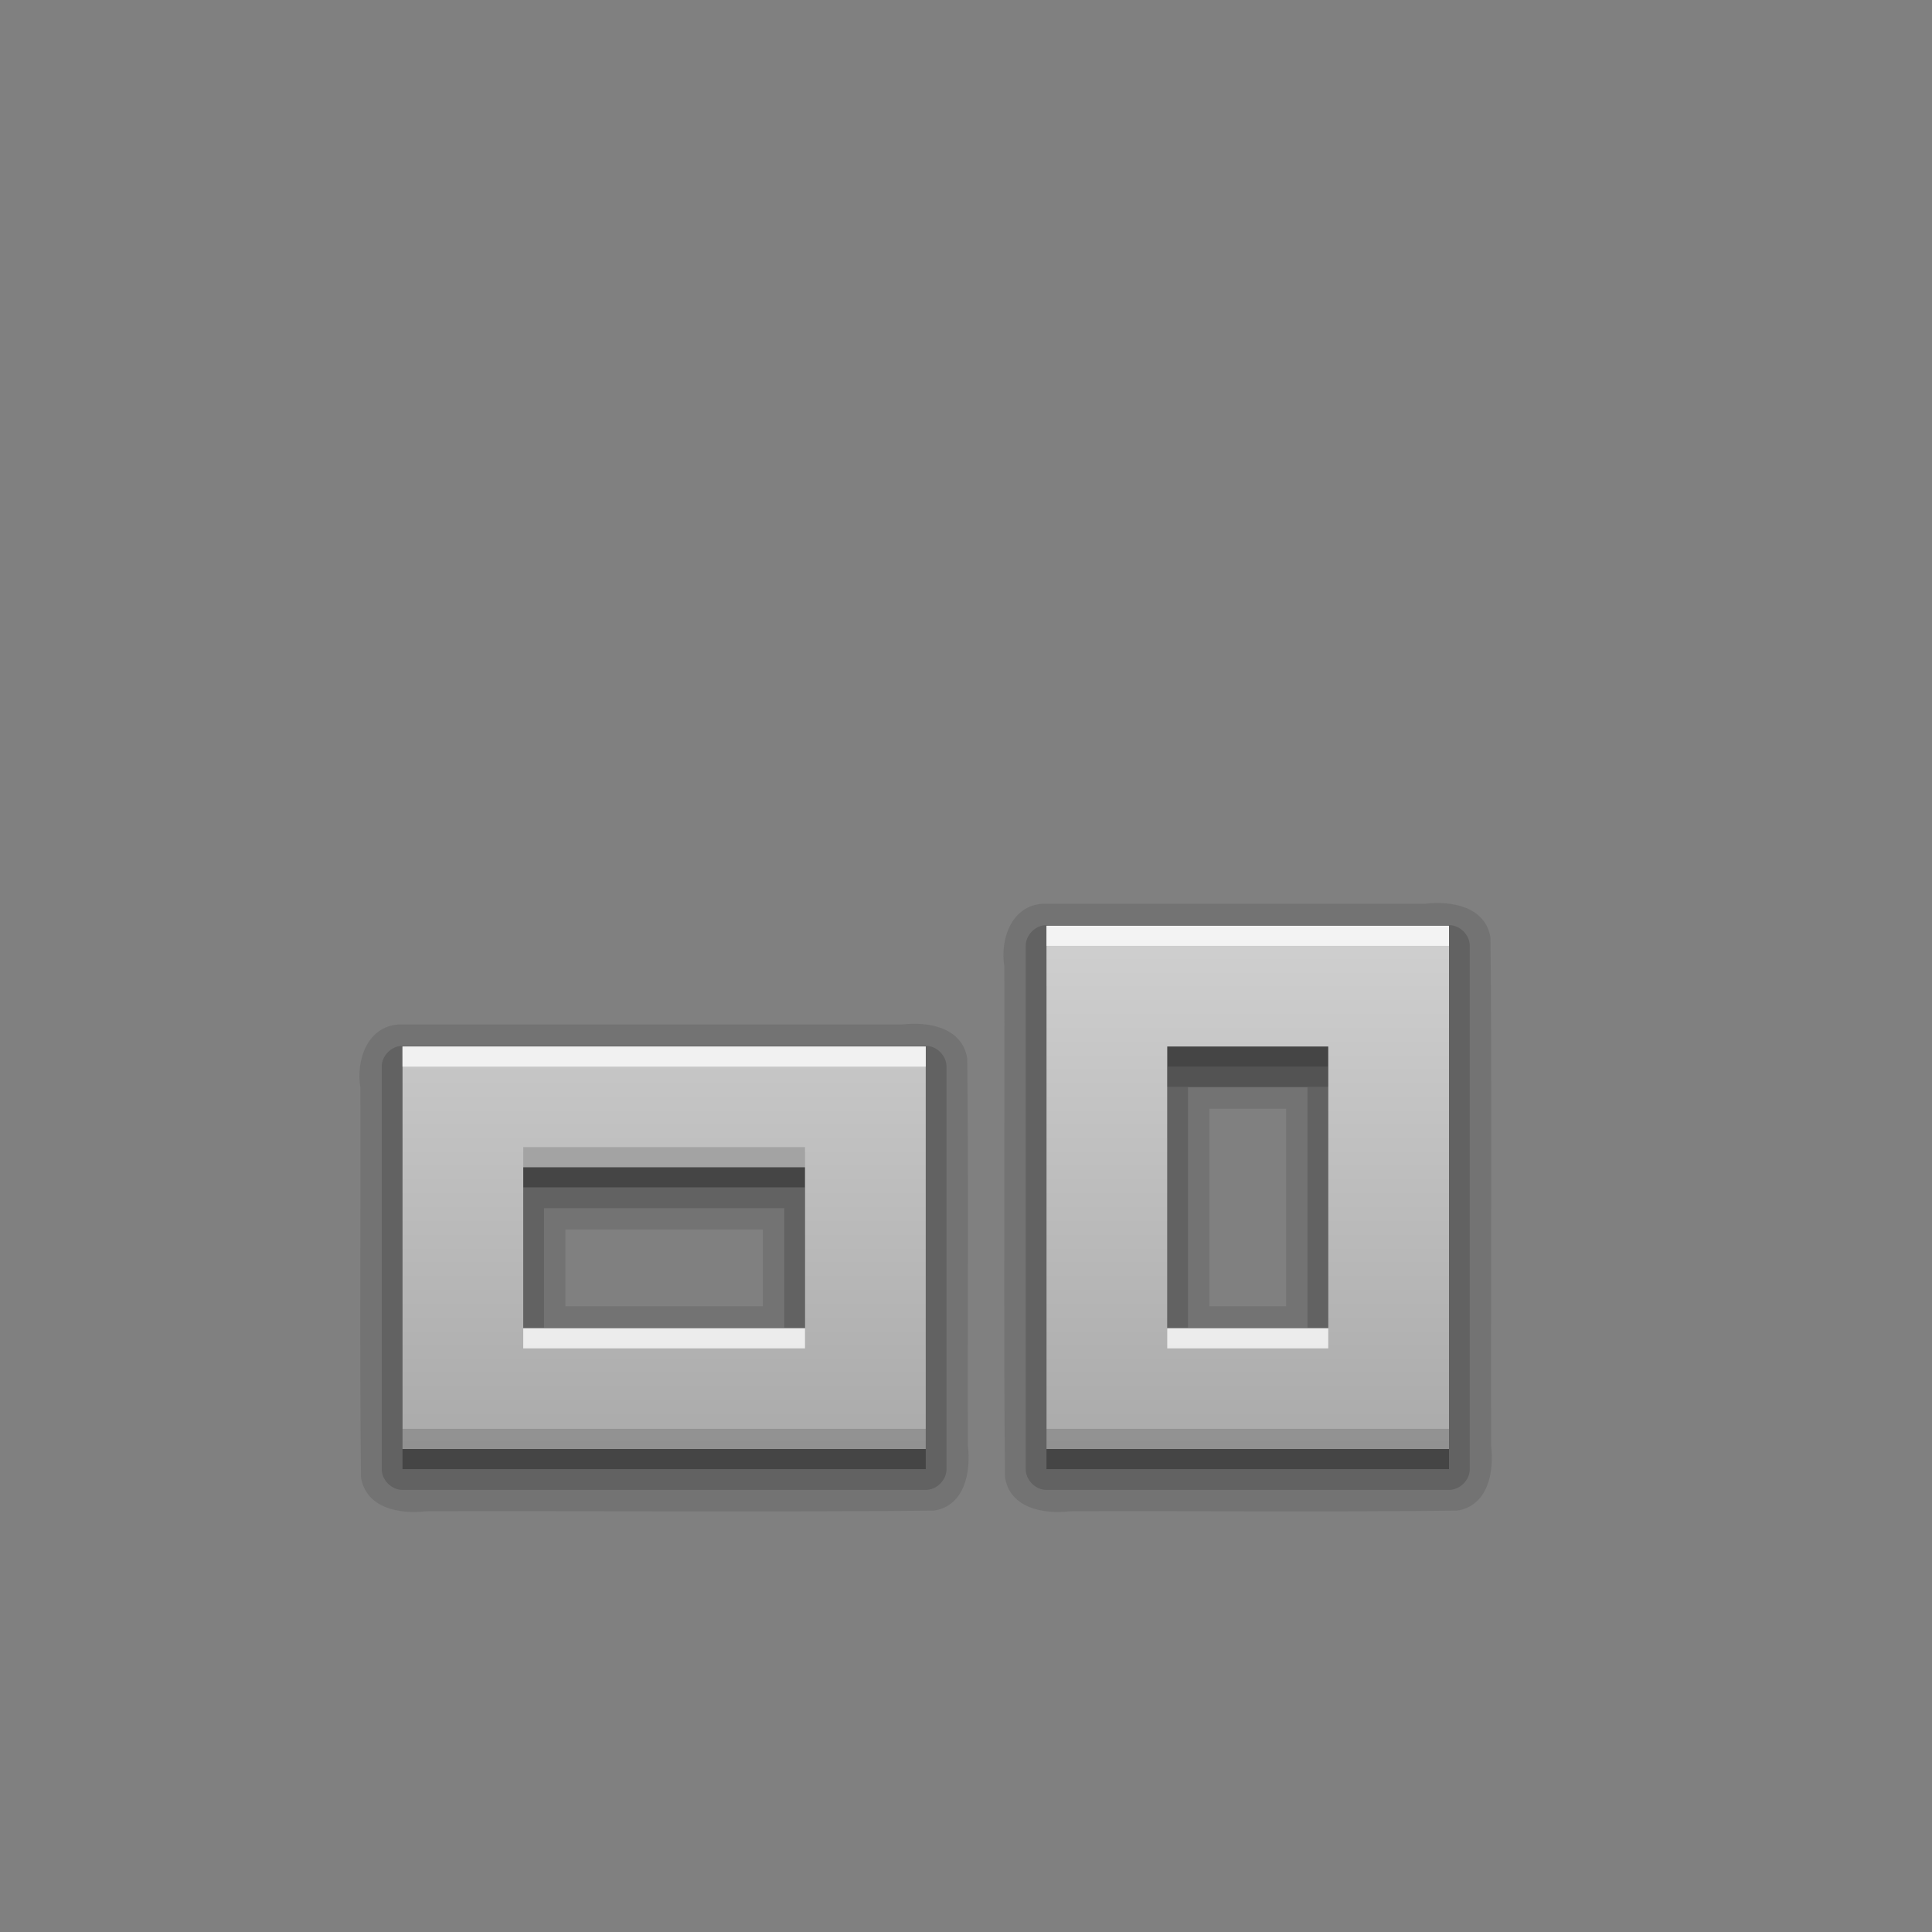 <?xml version="1.0" encoding="UTF-8" standalone="no"?>
<!-- Created with Inkscape (http://www.inkscape.org/) -->

<svg
 xmlns:dc="http://purl.org/dc/elements/1.1/"
 xmlns:cc="http://creativecommons.org/ns#"
 xmlns:rdf="http://www.w3.org/1999/02/22-rdf-syntax-ns#"
 xmlns:svg="http://www.w3.org/2000/svg"
 xmlns="http://www.w3.org/2000/svg"
 xmlns:xlink="http://www.w3.org/1999/xlink"
 xmlns:sodipodi="http://sodipodi.sourceforge.net/DTD/sodipodi-0.dtd"
 xmlns:inkscape="http://www.inkscape.org/namespaces/inkscape"
 version="1.0"
 width="96"
 height="96"
 id="svg2408"
 style="display:inline"
 inkscape:version="0.48.0 r9654"
 sodipodi:docname="view-list-icons-symbolic.svg">
<rect width="100%" height="100%" fill="#808080" stroke="none"/>
<sodipodi:namedview
 pagecolor="#ffffff"
 bordercolor="#666666"
 borderopacity="1"
 objecttolerance="10"
 gridtolerance="10"
 guidetolerance="10"
 inkscape:pageopacity="0"
 inkscape:pageshadow="2"
 inkscape:window-width="1920"
 inkscape:window-height="1148"
 id="namedview76"
 showgrid="false"
 inkscape:zoom="2.71875"
 inkscape:cx="-106.34324"
 inkscape:cy="9.1954023"
 inkscape:window-x="-8"
 inkscape:window-y="22"
 inkscape:window-maximized="1"
 inkscape:current-layer="svg2408" />
<defs
 id="defs2410">
<linearGradient
 id="linearGradient3637">
<stop
 id="stop3639"
 style="stop-color:#f0f0f0;stop-opacity:1"
 offset="0" />
<stop
 id="stop3641"
 style="stop-color:#dcdcdc;stop-opacity:1"
 offset="1" />
</linearGradient>
<linearGradient
 x1="45.448"
 y1="92.54"
 x2="45.448"
 y2="7.017"
 id="ButtonShadow"
 gradientUnits="userSpaceOnUse"
 gradientTransform="scale(1.006,0.994)">
<stop
 id="stop3750"
 style="stop-color:#000000;stop-opacity:1"
 offset="0" />
<stop
 id="stop3752"
 style="stop-color:#000000;stop-opacity:0.588"
 offset="1" />
</linearGradient>
<linearGradient
 id="linearGradient3737">
<stop
 id="stop3739"
 style="stop-color:#ffffff;stop-opacity:1"
 offset="0" />
<stop
 id="stop3741"
 style="stop-color:#ffffff;stop-opacity:0"
 offset="1" />
</linearGradient>
<linearGradient
 id="linearGradient3700">
<stop
 id="stop3702"
 style="stop-color:#2276c5;stop-opacity:1"
 offset="0" />
<stop
 id="stop3704"
 style="stop-color:#68baf4;stop-opacity:1"
 offset="1" />
</linearGradient>
<filter
 color-interpolation-filters="sRGB"
 id="filter3174">
<feGaussianBlur
 id="feGaussianBlur3176"
 stdDeviation="1.71" />
</filter>
<linearGradient
 x1="36.357"
 y1="6"
 x2="36.357"
 y2="63.893"
 id="linearGradient3188"
 xlink:href="#linearGradient3737"
 gradientUnits="userSpaceOnUse" />
<radialGradient
 cx="48"
 cy="90.172"
 r="42"
 fx="48"
 fy="90.172"
 id="radialGradient3619"
 xlink:href="#linearGradient3737"
 gradientUnits="userSpaceOnUse"
 gradientTransform="matrix(1.157,0,0,0.996,-7.551,0.197)" />
<linearGradient
 x1="48"
 y1="90"
 x2="48"
 y2="5.988"
 id="linearGradient2843"
 xlink:href="#linearGradient3700"
 gradientUnits="userSpaceOnUse"
 gradientTransform="translate(0,100)" />
<clipPath
 id="clipPath3625">
<path
 d="M 0,0 0,96 96,96 96,0 0,0 z m 12,6 72,0 c 3.324,0 6,2.676 6,6 l 0,72 c 0,3.324 -2.676,6 -6,6 L 12,90 C 8.676,90 6,87.324 6,84 L 6,12 C 6,8.676 8.676,6 12,6 z"
 inkscape:connector-curvature="0"
 id="path3627"
 style="fill:#ffffff;fill-opacity:1;stroke:none" />
</clipPath>
<linearGradient
 x1="44.512"
 y1="6"
 x2="44.512"
 y2="90.015"
 id="linearGradient3643"
 xlink:href="#linearGradient3637"
 gradientUnits="userSpaceOnUse" />
<clipPath
 id="clipPath3649">
<rect
 width="76"
 height="76"
 rx="4"
 ry="4"
 x="10"
 y="10"
 id="rect3651"
 style="fill:#ffffff;fill-opacity:1;fill-rule:nonzero;stroke:none" />
</clipPath>
<filter
 color-interpolation-filters="sRGB"
 id="filter3657">
<feGaussianBlur
 id="feGaussianBlur3659"
 stdDeviation="1.14" />
</filter>
<linearGradient
 id="linearGradient4081">
<stop
 id="stop4083"
 style="stop-color:#aaaaaa;stop-opacity:1"
 offset="0" />
<stop
 id="stop4085"
 style="stop-color:#f0f0f0;stop-opacity:1"
 offset="1" />
</linearGradient>
<linearGradient
 x1="45.448"
 y1="92.54"
 x2="45.448"
 y2="7.017"
 id="ButtonShadow-0"
 gradientUnits="userSpaceOnUse"
 gradientTransform="matrix(1.006,0,0,0.994,100,0)">
<stop
 id="stop3750-8"
 style="stop-color:#000000;stop-opacity:1"
 offset="0" />
<stop
 id="stop3752-5"
 style="stop-color:#000000;stop-opacity:0.588"
 offset="1" />
</linearGradient>
<linearGradient
 x1="32.251"
 y1="6.132"
 x2="32.251"
 y2="90.239"
 id="linearGradient3780"
 xlink:href="#ButtonShadow-0"
 gradientUnits="userSpaceOnUse"
 gradientTransform="matrix(1.024,0,0,-1.012,-1.143,98.071)" />
<linearGradient
 x1="32.251"
 y1="6.132"
 x2="32.251"
 y2="90.239"
 id="linearGradient3772"
 xlink:href="#ButtonShadow-0"
 gradientUnits="userSpaceOnUse"
 gradientTransform="matrix(1.024,0,0,-1.012,-1.143,98.071)" />
<linearGradient
 x1="32.251"
 y1="6.132"
 x2="32.251"
 y2="90.239"
 id="linearGradient3725-2"
 xlink:href="#ButtonShadow-0"
 gradientUnits="userSpaceOnUse"
 gradientTransform="matrix(1.024,0,0,-1.012,-1.143,98.071)" />
<linearGradient
 x1="32.251"
 y1="6.132"
 x2="32.251"
 y2="90.239"
 id="linearGradient3721-5"
 xlink:href="#ButtonShadow-0"
 gradientUnits="userSpaceOnUse"
 gradientTransform="matrix(1,0,0,-1,0,97)" />
<linearGradient
 x1="32.251"
 y1="6.132"
 x2="32.251"
 y2="90.239"
 id="linearGradient3216"
 xlink:href="#ButtonShadow-0"
 gradientUnits="userSpaceOnUse"
 gradientTransform="matrix(1.024,0,0,-1.012,-1.143,98.071)" />
<linearGradient
 x1="36.357"
 y1="6"
 x2="36.357"
 y2="63.893"
 id="linearGradient3188-6"
 xlink:href="#linearGradient3737-0"
 gradientUnits="userSpaceOnUse" />
<linearGradient
 id="linearGradient3737-0">
<stop
 id="stop3739-2"
 style="stop-color:#ffffff;stop-opacity:1"
 offset="0" />
<stop
 id="stop3741-7"
 style="stop-color:#ffffff;stop-opacity:0"
 offset="1" />
</linearGradient>
<radialGradient
 cx="48"
 cy="90.172"
 r="42"
 fx="48"
 fy="90.172"
 id="radialGradient3619-6"
 xlink:href="#linearGradient3737-0"
 gradientUnits="userSpaceOnUse"
 gradientTransform="matrix(1.157,0,0,0.996,-7.551,0.197)" />
<linearGradient
 x1="18.375"
 y1="63"
 x2="18.375"
 y2="27"
 id="linearGradient4122"
 xlink:href="#linearGradient4081"
 gradientUnits="userSpaceOnUse"
 gradientTransform="matrix(1.778,0,0,1.333,25.333,-12)" />
<linearGradient
 inkscape:collect="always"
 xlink:href="#linearGradient4081"
 id="linearGradient3056"
 gradientUnits="userSpaceOnUse"
 gradientTransform="matrix(1.778,0,0,1.333,25.333,-12)"
 x1="18.375"
 y1="63"
 x2="18.375"
 y2="27" />
</defs>
<g
 id="layer2"
 style="display:none">
<rect
 width="86"
 height="85"
 rx="6"
 ry="6"
 x="5"
 y="7"
 clip-path="url(#clipPath3625)"
 id="rect3745"
 style="opacity:0.9;fill:url(#ButtonShadow);fill-opacity:1;fill-rule:nonzero;stroke:none;filter:url(#filter3174)" />
</g>
<g
 id="layer1"
 style="display:none">
<rect
 width="84"
 height="84"
 rx="6"
 ry="6"
 x="6"
 y="6"
 id="rect2419"
 style="opacity:0.7;fill:#000000;fill-opacity:1;fill-rule:nonzero;stroke:none" />
<path
 d="m 14,10 c -2.216,0 -4,1.784 -4,4 l 0,68 c 0,2.216 1.784,4 4,4 l 68,0 c 2.216,0 4,-1.784 4,-4 l 0,-68 c 0,-2.216 -1.784,-4 -4,-4 l -68,0 z m 0,3.062 68,0 c 0.579,0 0.938,0.359 0.938,0.938 l 0,68 c 0,0.579 -0.359,0.938 -0.938,0.938 l -68,0 c -0.579,0 -0.938,-0.359 -0.938,-0.938 l 0,-68 c 0,-0.579 0.359,-0.938 0.938,-0.938 z"
 inkscape:connector-curvature="0"
 id="rect3726"
 style="opacity:0.08;fill:#000000;fill-opacity:1;fill-rule:nonzero;stroke:none" />
<path
 d="M 12,6 C 8.676,6 6,8.676 6,12 l 0,72 c 0,3.324 2.676,6 6,6 l 72,0 c 3.324,0 6,-2.676 6,-6 L 90,12 C 90,8.676 87.324,6 84,6 L 12,6 z m 2,4 68,0 c 2.216,0 4,1.784 4,4 l 0,68 c 0,2.216 -1.784,4 -4,4 l -68,0 c -2.216,0 -4,-1.784 -4,-4 l 0,-68 c 0,-2.216 1.784,-4 4,-4 z"
 inkscape:connector-curvature="0"
 id="rect3629"
 style="fill:url(#linearGradient3643);fill-opacity:1;fill-rule:nonzero;stroke:none" />
<path
 d="M 12,6 C 8.676,6 6,8.676 6,12 l 0,2 0,68 0,2 c 0,0.335 0.041,0.651 0.094,0.969 0.049,0.296 0.097,0.597 0.188,0.875 0.01,0.03 0.021,0.064 0.031,0.094 0.099,0.288 0.235,0.547 0.375,0.812 0.145,0.274 0.316,0.536 0.5,0.781 0.184,0.246 0.374,0.473 0.594,0.688 0.44,0.428 0.943,0.815 1.5,1.094 0.279,0.14 0.573,0.247 0.875,0.344 -0.256,-0.1 -0.487,-0.236 -0.719,-0.375 -0.007,-0.004 -0.024,0.004 -0.031,0 -0.032,-0.019 -0.062,-0.043 -0.094,-0.062 -0.12,-0.077 -0.231,-0.164 -0.344,-0.25 -0.106,-0.081 -0.213,-0.161 -0.312,-0.25 C 8.478,88.557 8.309,88.373 8.156,88.188 8.049,88.057 7.938,87.922 7.844,87.781 7.819,87.743 7.805,87.695 7.781,87.656 7.716,87.553 7.651,87.452 7.594,87.344 7.493,87.149 7.388,86.928 7.312,86.719 7.305,86.697 7.289,86.678 7.281,86.656 7.249,86.564 7.245,86.469 7.219,86.375 7.188,86.268 7.148,86.172 7.125,86.062 7.052,85.721 7,85.364 7,85 L 7,83 7,15 7,13 C 7,10.218 9.218,8 12,8 l 2,0 68,0 2,0 c 2.782,0 5,2.218 5,5 l 0,2 0,68 0,2 c 0,0.364 -0.052,0.721 -0.125,1.062 -0.044,0.207 -0.088,0.398 -0.156,0.594 -0.008,0.022 -0.023,0.041 -0.031,0.062 -0.063,0.174 -0.138,0.367 -0.219,0.531 -0.042,0.083 -0.079,0.17 -0.125,0.25 -0.055,0.097 -0.127,0.188 -0.188,0.281 -0.094,0.141 -0.205,0.276 -0.312,0.406 -0.143,0.174 -0.303,0.347 -0.469,0.5 -0.011,0.01 -0.02,0.021 -0.031,0.031 -0.138,0.126 -0.285,0.234 -0.438,0.344 -0.103,0.073 -0.204,0.153 -0.312,0.219 -0.007,0.004 -0.024,-0.004 -0.031,0 -0.232,0.139 -0.463,0.275 -0.719,0.375 0.302,-0.097 0.596,-0.204 0.875,-0.344 0.557,-0.279 1.06,-0.666 1.5,-1.094 0.22,-0.214 0.409,-0.442 0.594,-0.688 0.184,-0.246 0.355,-0.508 0.5,-0.781 0.14,-0.265 0.276,-0.525 0.375,-0.812 0.01,-0.031 0.021,-0.063 0.031,-0.094 0.09,-0.278 0.139,-0.579 0.188,-0.875 C 89.959,84.651 90,84.335 90,84 l 0,-2 0,-68 0,-2 C 90,8.676 87.324,6 84,6 L 12,6 z"
 inkscape:connector-curvature="0"
 id="rect3728"
 style="fill:url(#linearGradient3188);fill-opacity:1;fill-rule:nonzero;stroke:none" />
<path
 d="M 12,90 C 8.676,90 6,87.324 6,84 L 6,82 6,14 6,12 c 0,-0.335 0.041,-0.651 0.094,-0.969 0.049,-0.296 0.097,-0.597 0.188,-0.875 C 6.291,10.126 6.302,10.093 6.312,10.062 6.411,9.775 6.547,9.515 6.688,9.25 6.832,8.976 7.003,8.714 7.188,8.469 7.372,8.223 7.561,7.995 7.781,7.781 8.221,7.353 8.724,6.967 9.281,6.688 9.56,6.548 9.855,6.441 10.156,6.344 9.9,6.444 9.67,6.58 9.438,6.719 c -0.007,0.004 -0.024,-0.004 -0.031,0 -0.032,0.019 -0.062,0.043 -0.094,0.062 -0.12,0.077 -0.231,0.164 -0.344,0.25 -0.106,0.081 -0.213,0.161 -0.312,0.25 C 8.478,7.443 8.309,7.627 8.156,7.812 8.049,7.943 7.938,8.078 7.844,8.219 7.819,8.257 7.805,8.305 7.781,8.344 7.716,8.447 7.651,8.548 7.594,8.656 7.493,8.851 7.388,9.072 7.312,9.281 7.305,9.303 7.289,9.322 7.281,9.344 7.249,9.436 7.245,9.531 7.219,9.625 7.188,9.732 7.148,9.828 7.125,9.938 7.052,10.279 7,10.636 7,11 l 0,2 0,68 0,2 c 0,2.782 2.218,5 5,5 l 2,0 68,0 2,0 c 2.782,0 5,-2.218 5,-5 l 0,-2 0,-68 0,-2 C 89,10.636 88.948,10.279 88.875,9.938 88.831,9.731 88.787,9.54 88.719,9.344 88.711,9.322 88.695,9.303 88.688,9.281 88.625,9.108 88.549,8.914 88.469,8.75 88.427,8.667 88.39,8.58 88.344,8.5 88.289,8.403 88.217,8.312 88.156,8.219 88.062,8.078 87.951,7.943 87.844,7.812 87.701,7.638 87.541,7.466 87.375,7.312 87.364,7.302 87.355,7.291 87.344,7.281 87.205,7.156 87.059,7.047 86.906,6.938 86.804,6.864 86.702,6.784 86.594,6.719 c -0.007,-0.004 -0.024,0.004 -0.031,0 -0.232,-0.139 -0.463,-0.275 -0.719,-0.375 0.302,0.097 0.596,0.204 0.875,0.344 0.557,0.279 1.06,0.666 1.5,1.094 0.22,0.214 0.409,0.442 0.594,0.688 0.184,0.246 0.355,0.508 0.5,0.781 0.14,0.265 0.276,0.525 0.375,0.812 0.01,0.031 0.021,0.063 0.031,0.094 0.09,0.278 0.139,0.579 0.188,0.875 C 89.959,11.349 90,11.665 90,12 l 0,2 0,68 0,2 c 0,3.324 -2.676,6 -6,6 l -72,0 z"
 inkscape:connector-curvature="0"
 id="path3615"
 style="opacity:0.6;fill:url(#radialGradient3619);fill-opacity:1;fill-rule:nonzero;stroke:none" />
<rect
 width="84"
 height="84"
 rx="6"
 ry="6"
 x="6"
 y="106"
 id="rect2841"
 style="fill:url(#linearGradient2843);fill-opacity:1;fill-rule:nonzero;stroke:none" />
<rect
 width="76"
 height="76"
 rx="4"
 ry="4"
 x="10"
 y="110"
 id="rect3634"
 style="fill:#ff0000;fill-opacity:1;fill-rule:nonzero;stroke:none" />
<path
 d="m 14,9 c -2.753,0 -5,2.247 -5,5 l 0,68 c 0,2.753 2.247,5 5,5 l 68,0 c 2.753,0 5,-2.247 5,-5 L 87,14 C 87,11.247 84.753,9 82,9 L 14,9 z m 0,2 68,0 c 1.679,0 3,1.321 3,3 l 0,68 c 0,1.679 -1.321,3 -3,3 l -68,0 c -1.679,0 -3,-1.321 -3,-3 l 0,-68 c 0,-1.679 1.321,-3 3,-3 z"
 inkscape:connector-curvature="0"
 transform="translate(-110,0)"
 clip-path="url(#clipPath3649)"
 id="rect3647"
 style="font-size:medium;font-style:normal;font-variant:normal;font-weight:normal;font-stretch:normal;text-indent:0;text-align:start;text-decoration:none;line-height:normal;letter-spacing:normal;word-spacing:normal;text-transform:none;direction:ltr;block-progression:tb;writing-mode:lr-tb;text-anchor:start;color:#000000;fill:#000000;fill-opacity:1;stroke:none;stroke-width:2;marker:none;visibility:visible;display:inline;overflow:visible;filter:url(#filter3657);enable-background:accumulate;font-family:Abandoned Bitplane;-inkscape-font-specification:Abandoned Bitplane" />
<path
 d="m 14.089,10 c -2.216,0 -4,1.784 -4,4 l 0,68 c 0,2.216 1.784,4 4,4 l 68,0 c 2.216,0 4,-1.784 4,-4 l 0,-68 c 0,-2.216 -1.784,-4 -4,-4 l -68,0 z m 0,2 68,0 c 1.14,0 2,0.86 2,2 l 0,68 c 0,1.14 -0.86,2 -2,2 l -68,0 c -1.14,0 -2,-0.86 -2,-2 l 0,-68 c 0,-1.14 0.86,-2 2,-2 z"
 inkscape:connector-curvature="0"
 id="path3709"
 style="opacity:0.16;fill:#000000;fill-opacity:1;fill-rule:nonzero;stroke:none" />
<path
 d="m 14,10 c -2.216,0 -4,1.784 -4,4 l 0,68 c 0,2.216 1.784,4 4,4 l 68,0 c 2.216,0 4,-1.784 4,-4 l 0,-68 c 0,-2.216 -1.784,-4 -4,-4 l -68,0 z m 0,1 68,0 c 1.674,0 3,1.326 3,3 l 0,68 c 0,1.674 -1.326,3 -3,3 l -68,0 c -1.674,0 -3,-1.326 -3,-3 l 0,-68 c 0,-1.674 1.326,-3 3,-3 z"
 inkscape:connector-curvature="0"
 id="path3707"
 style="opacity:0.36;fill:#000000;fill-opacity:1;fill-rule:nonzero;stroke:none" />
</g>
<path
 style="opacity:0.1;fill:#000000;fill-opacity:1;stroke:none"
 id="path4152"
 inkscape:connector-curvature="0"
 d="m 19.812,50.906 c -1.569,0.097 -2.13,1.789 -1.906,3.127 0.021,6.457 -0.042,12.92 0.031,19.373 0.247,1.551 1.944,1.843 3.243,1.688 6.408,-0.021 18.821,0.042 25.225,-0.031 1.551,-0.247 1.843,-1.944 1.688,-3.243 -0.021,-6.408 0.042,-12.821 -0.031,-19.225 -0.247,-1.551 -1.944,-1.843 -3.243,-1.688 -6.336,0 -18.671,0 -25.007,0 z m 32,-6 c -1.569,0.097 -2.13,1.789 -1.906,3.127 0.021,6.457 -0.042,18.92 0.031,25.373 0.247,1.551 1.944,1.843 3.243,1.688 6.408,-0.021 12.821,0.042 19.225,-0.031 1.551,-0.247 1.843,-1.944 1.688,-3.243 -0.021,-6.408 0.042,-18.821 -0.031,-25.225 -0.247,-1.551 -1.944,-1.843 -3.243,-1.688 -6.336,0 -12.671,0 -19.007,0 z m -23.719,16.188 c 1.271,0 8.542,0 9.812,0 0,1.271 0,2.542 0,3.812 -1.271,0 -8.542,0 -9.812,0 0,-1.271 0,-2.542 0,-3.812 z m 32,-6 c 1.271,0 2.542,0 3.812,0 0,1.271 0,8.542 0,9.812 -1.271,0 -2.542,0 -3.812,0 0,-1.271 0,-8.542 0,-9.812 z"
 sodipodi:nodetypes="cccccccccccccccccccccccccccc"
 inkscape:export-filename="C:\Users\Socke\Desktop\faenza\2\path4133.png"
 inkscape:export-xdpi="25.59"
 inkscape:export-ydpi="25.59" />
<path
 inkscape:connector-curvature="0"
 style="opacity:0.15;fill:#000000;fill-opacity:1;stroke:none"
 id="path4148"
 d="M 20,51.969 C 19.458,51.963 18.963,52.458 18.969,53 l 0,20 c -0.006,0.542 0.49,1.037 1.031,1.031 l 26,0 c 0.542,0.006 1.037,-0.49 1.031,-1.031 l 0,-20 C 47.037,52.458 46.542,51.963 46,51.969 z m 32,-6 C 51.458,45.963 50.963,46.458 50.969,47 l 0,26 c -0.006,0.542 0.49,1.037 1.031,1.031 l 20,0 c 0.542,0.006 1.037,-0.49 1.031,-1.031 l 0,-26 C 73.037,46.458 72.542,45.963 72,45.969 z m -24.969,14.062 11.938,0 0,5.938 -11.938,0 z m 32,-6 5.938,0 0,11.938 -5.938,0 z"
 sodipodi:nodetypes="cccccccccccccccccccccccccccc"
 inkscape:export-filename="C:\Users\Socke\Desktop\faenza\2\path4133.png"
 inkscape:export-xdpi="25.59"
 inkscape:export-ydpi="25.59" />
<path
 style="opacity:0.3;fill:#000000;fill-opacity:1;stroke:none"
 id="path4142"
 inkscape:connector-curvature="0"
 d="m 20,53 0,20 26,0 0,-20 z m 32,-4 0,24 20,0 0,-24 z m -26,10 14,0 0,8 -14,0 z m 32,-6 8,0 0,14 -8,0 z"
 sodipodi:nodetypes="cccccccccccccccccccc"
 inkscape:export-filename="C:\Users\Socke\Desktop\faenza\2\path4133.png"
 inkscape:export-xdpi="25.59"
 inkscape:export-ydpi="25.59" />
<path
 style="fill:url(#linearGradient3056);fill-opacity:1;stroke:none"
 id="path4043"
 inkscape:connector-curvature="0"
 d="m 20,52 0,20 26,0 0,-20 z m 32,-6 0,26 20,0 0,-26 z m -26,12 14,0 0,8 -14,0 z m 32,-6 8,0 0,14 -8,0 z"
 sodipodi:nodetypes="cccccccccccccccccccc"
 inkscape:export-filename="C:\Users\Socke\Desktop\faenza\2\path4133.png"
 inkscape:export-xdpi="25.59"
 inkscape:export-ydpi="25.59" />
<path
 style="opacity:0.75;fill:#ffffff;fill-opacity:1;stroke:none"
 id="path4124"
 inkscape:connector-curvature="0"
 d="m 20,52 0,1 26,0 0,-1 z m 32,-6 0,1 20,0 0,-1 z m -26,20 0,1 14,0 0,-1 z m 32,0 0,1 8,0 0,-1 z"
 sodipodi:nodetypes="cccccccccccccccccccc"
 inkscape:export-filename="C:\Users\Socke\Desktop\faenza\2\path4133.png"
 inkscape:export-xdpi="25.59"
 inkscape:export-ydpi="25.59" />
<path
 style="opacity:0.15;fill:#000000;fill-opacity:1;stroke:none"
 id="path4133"
 inkscape:connector-curvature="0"
 d="m 26,57 0,1 14,0 0,-1 z m 32,-4 0,1 8,0 0,-1 z m -38,18 0,1 26,0 0,-1 z m 32,0 0,1 20,0 0,-1 z"
 sodipodi:nodetypes="cccccccccccccccccccc"
 inkscape:export-xdpi="25.59"
 inkscape:export-ydpi="25.59" />
</svg>
